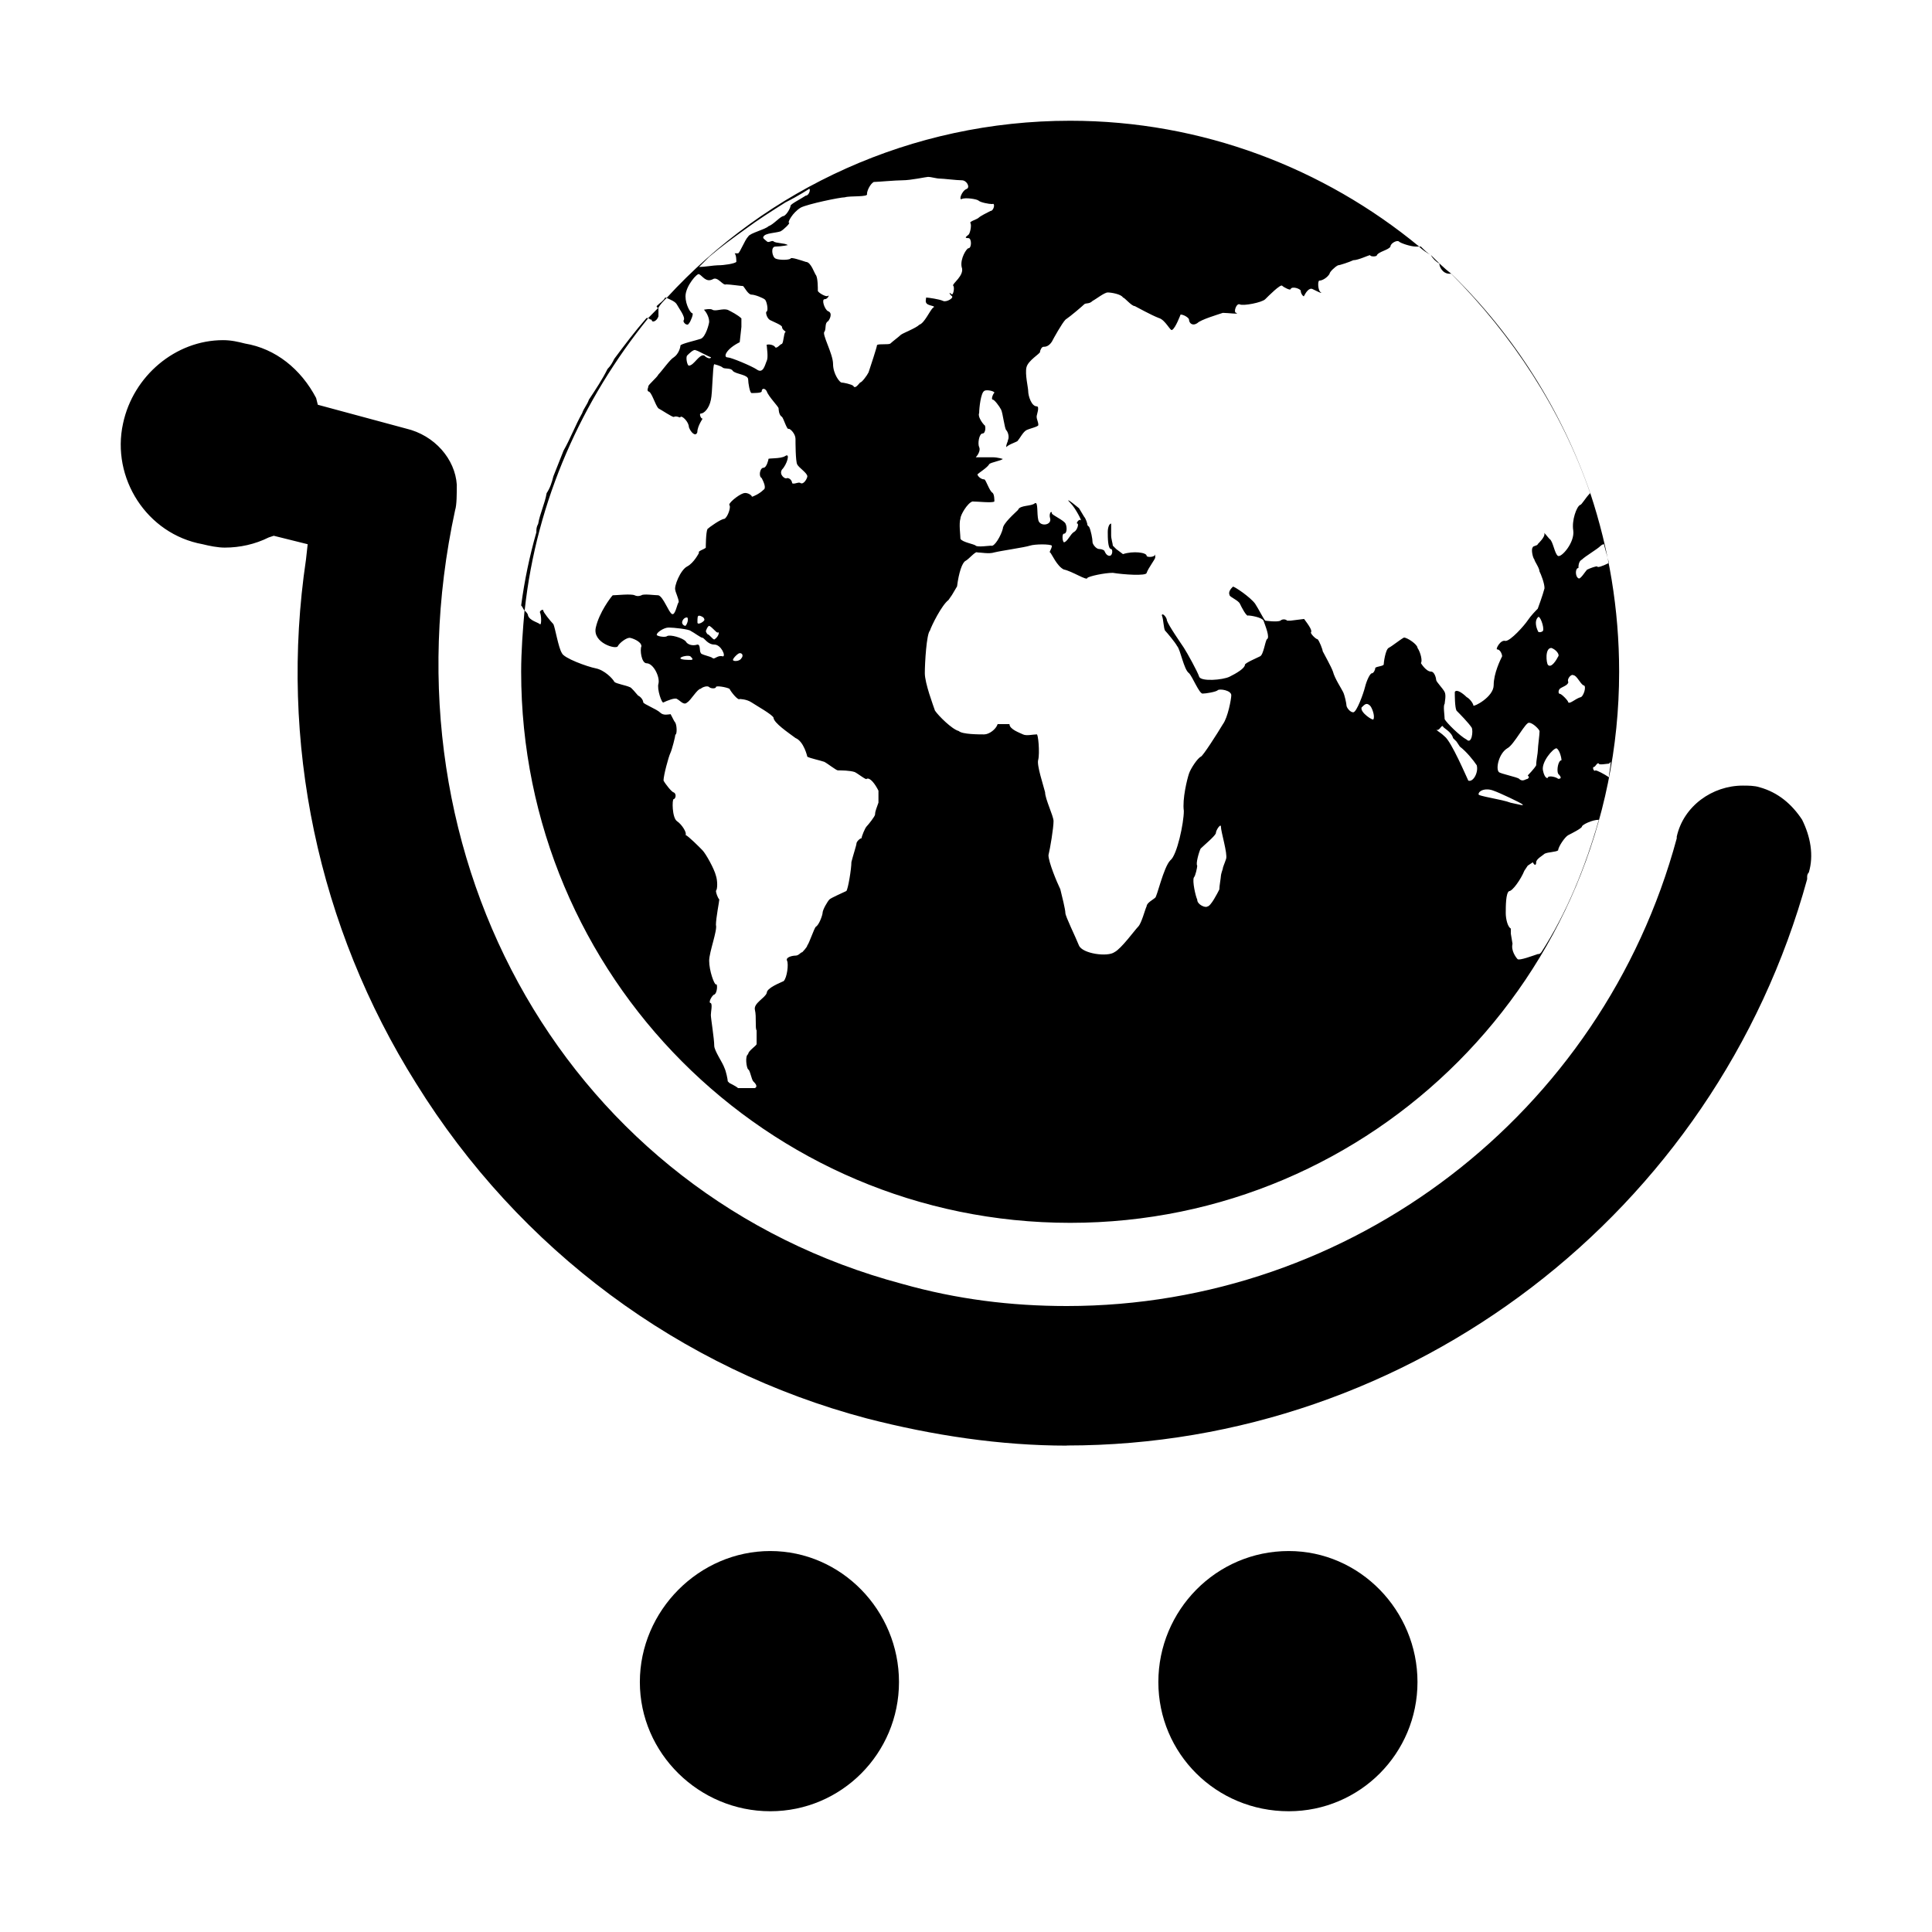 <svg width="16" height="16" viewBox="0 0 16 16" fill="none" xmlns="http://www.w3.org/2000/svg">
<path d="M5.523 2.465C6.351 1.563 7.544 1 8.863 1C9.957 1 10.967 1.394 11.753 2.042H11.767C11.795 2.07 11.823 2.098 11.851 2.113C11.907 2.169 11.963 2.225 12.019 2.267C12.538 2.774 12.931 3.394 13.17 4.084C13.324 4.549 13.409 5.042 13.409 5.563C13.409 8.084 11.374 10.127 8.863 10.127C6.351 10.127 4.316 8.084 4.316 5.563C4.316 5.394 4.33 5.211 4.344 5.056C4.33 5.042 4.33 5.028 4.316 5.014C4.344 4.803 4.386 4.605 4.442 4.408C4.442 4.38 4.442 4.366 4.457 4.338C4.471 4.254 4.513 4.169 4.527 4.084C4.555 4.042 4.569 4 4.583 3.944C4.611 3.873 4.639 3.803 4.667 3.732C4.723 3.634 4.765 3.521 4.821 3.422C4.835 3.38 4.863 3.352 4.877 3.31C4.933 3.225 4.989 3.141 5.031 3.056C5.059 3.028 5.073 3 5.087 2.972C5.171 2.859 5.256 2.746 5.354 2.634H5.368C5.396 2.605 5.424 2.577 5.452 2.549C5.438 2.549 5.438 2.535 5.438 2.535C5.466 2.507 5.494 2.493 5.508 2.465C5.508 2.465 5.508 2.465 5.522 2.465H5.523ZM6.379 12.845C6.968 12.845 7.445 13.338 7.445 13.93C7.445 14.521 6.968 15 6.379 15C5.79 15 5.299 14.521 5.299 13.93C5.299 13.338 5.79 12.845 6.379 12.845ZM10.673 12.845C11.262 12.845 11.739 13.338 11.739 13.93C11.739 14.521 11.262 15 10.673 15C10.07 15 9.593 14.521 9.593 13.93C9.593 13.338 10.07 12.845 10.673 12.845ZM8.835 11.972C8.287 11.972 7.726 11.888 7.179 11.747C5.635 11.338 4.302 10.352 3.446 8.972C2.632 7.676 2.31 6.141 2.534 4.634L2.548 4.507L2.267 4.437L2.225 4.451C2.113 4.507 1.987 4.535 1.861 4.535C1.804 4.535 1.734 4.521 1.678 4.507C1.215 4.423 0.92 3.958 1.019 3.507C1.103 3.113 1.454 2.817 1.847 2.817C1.917 2.817 1.973 2.831 2.029 2.845C2.282 2.887 2.492 3.056 2.618 3.296L2.632 3.352L3.362 3.549C3.601 3.605 3.769 3.803 3.783 4.014C3.783 4.084 3.783 4.183 3.769 4.225C3.138 7.14 4.723 9.901 7.473 10.633C7.923 10.76 8.372 10.816 8.835 10.816C11.192 10.816 13.269 9.225 13.886 6.943V6.929C13.942 6.675 14.181 6.506 14.433 6.506C14.475 6.506 14.531 6.506 14.573 6.52C14.727 6.563 14.84 6.661 14.924 6.788C14.994 6.929 15.022 7.084 14.98 7.225C14.966 7.239 14.966 7.253 14.966 7.267V7.281C14.208 10.042 11.683 11.971 8.834 11.971L8.835 11.972ZM13.325 4.662C13.311 4.606 13.297 4.564 13.283 4.507C13.269 4.507 13.255 4.521 13.255 4.521C13.227 4.549 13.129 4.606 13.101 4.634C13.072 4.648 13.072 4.69 13.072 4.704C13.044 4.704 13.044 4.775 13.072 4.789C13.086 4.803 13.129 4.732 13.143 4.718C13.171 4.704 13.213 4.69 13.227 4.69C13.227 4.704 13.269 4.69 13.325 4.662C13.311 4.662 13.325 4.662 13.325 4.662ZM13.129 6.267C13.129 6.183 13.255 6.183 13.297 6.211C13.297 6.282 13.185 6.31 13.129 6.267ZM13.325 6.324C13.311 6.324 13.241 6.338 13.241 6.324C13.227 6.31 13.213 6.352 13.199 6.352C13.185 6.352 13.199 6.395 13.213 6.38C13.227 6.38 13.283 6.409 13.325 6.437C13.325 6.395 13.339 6.352 13.339 6.31L13.325 6.324ZM5.635 5.451C5.635 5.465 5.705 5.465 5.719 5.465C5.747 5.465 5.733 5.451 5.719 5.437C5.705 5.423 5.635 5.437 5.635 5.451ZM11.753 2.042H11.725C11.683 2.042 11.599 2.014 11.585 2C11.571 1.986 11.515 2.014 11.515 2.042C11.501 2.07 11.417 2.084 11.403 2.113C11.403 2.127 11.347 2.127 11.347 2.113C11.333 2.113 11.249 2.155 11.207 2.155C11.179 2.169 11.095 2.197 11.081 2.197C11.053 2.211 11.011 2.253 11.011 2.267C10.996 2.295 10.954 2.324 10.926 2.324C10.912 2.324 10.912 2.408 10.94 2.422C10.954 2.436 10.898 2.408 10.87 2.394C10.842 2.38 10.814 2.422 10.8 2.45C10.8 2.464 10.772 2.436 10.772 2.408C10.772 2.394 10.702 2.366 10.688 2.394C10.688 2.408 10.632 2.38 10.618 2.366C10.604 2.352 10.506 2.45 10.478 2.478C10.45 2.506 10.296 2.535 10.268 2.521C10.239 2.506 10.211 2.591 10.239 2.591C10.268 2.605 10.169 2.591 10.127 2.591C10.085 2.605 9.945 2.647 9.917 2.675C9.875 2.704 9.847 2.675 9.847 2.647C9.847 2.633 9.805 2.605 9.777 2.605C9.777 2.605 9.735 2.718 9.707 2.732C9.693 2.746 9.651 2.647 9.595 2.633C9.525 2.605 9.426 2.549 9.398 2.535C9.37 2.535 9.314 2.464 9.3 2.464C9.286 2.436 9.202 2.422 9.174 2.422C9.146 2.422 9.076 2.478 9.048 2.492C9.02 2.521 8.992 2.506 8.978 2.521C8.964 2.535 8.866 2.619 8.824 2.647C8.796 2.675 8.725 2.802 8.711 2.83C8.683 2.872 8.655 2.872 8.641 2.872C8.627 2.872 8.613 2.901 8.613 2.915C8.613 2.929 8.515 2.985 8.501 3.041C8.487 3.097 8.515 3.21 8.515 3.238C8.515 3.28 8.543 3.365 8.585 3.365C8.613 3.365 8.585 3.435 8.585 3.449C8.585 3.477 8.599 3.491 8.599 3.52C8.599 3.534 8.529 3.548 8.501 3.562C8.473 3.576 8.445 3.632 8.431 3.646C8.431 3.66 8.361 3.674 8.333 3.703C8.333 3.674 8.347 3.66 8.347 3.646C8.361 3.618 8.347 3.576 8.333 3.562C8.319 3.548 8.305 3.421 8.291 3.393C8.277 3.365 8.235 3.309 8.221 3.309C8.207 3.309 8.221 3.266 8.235 3.252C8.235 3.238 8.165 3.224 8.151 3.238C8.123 3.252 8.109 3.379 8.109 3.421C8.095 3.449 8.137 3.506 8.151 3.52C8.165 3.52 8.165 3.59 8.137 3.59C8.109 3.59 8.095 3.674 8.109 3.703C8.123 3.731 8.095 3.773 8.081 3.787C8.067 3.787 8.165 3.787 8.221 3.787C8.263 3.787 8.305 3.801 8.305 3.801C8.291 3.815 8.207 3.829 8.193 3.843C8.179 3.871 8.109 3.914 8.095 3.928C8.095 3.942 8.123 3.97 8.151 3.97C8.165 3.97 8.193 4.068 8.221 4.082C8.235 4.097 8.235 4.139 8.235 4.153C8.221 4.167 8.095 4.153 8.053 4.153C8.011 4.167 7.954 4.265 7.954 4.294C7.94 4.336 7.954 4.434 7.954 4.462C7.969 4.491 8.067 4.505 8.081 4.519C8.095 4.533 8.193 4.519 8.207 4.519C8.235 4.533 8.291 4.434 8.305 4.378C8.305 4.336 8.403 4.251 8.431 4.223C8.445 4.181 8.543 4.195 8.571 4.167C8.599 4.153 8.585 4.251 8.599 4.308C8.613 4.364 8.711 4.35 8.697 4.294C8.683 4.251 8.711 4.223 8.711 4.251C8.711 4.265 8.81 4.308 8.824 4.336C8.838 4.364 8.838 4.42 8.81 4.42C8.796 4.42 8.796 4.476 8.81 4.491C8.838 4.491 8.866 4.42 8.894 4.406C8.922 4.392 8.936 4.336 8.922 4.336C8.908 4.336 8.936 4.294 8.95 4.308C8.964 4.322 8.908 4.209 8.866 4.167C8.824 4.125 8.852 4.139 8.936 4.209L8.978 4.279C8.992 4.294 9.006 4.336 9.006 4.35L9.02 4.364C9.034 4.392 9.048 4.462 9.048 4.491C9.048 4.505 9.076 4.547 9.104 4.547C9.132 4.547 9.146 4.561 9.146 4.561C9.146 4.561 9.16 4.603 9.188 4.603C9.216 4.603 9.216 4.547 9.202 4.547C9.174 4.547 9.174 4.448 9.174 4.406C9.174 4.364 9.188 4.336 9.202 4.336C9.202 4.336 9.202 4.42 9.202 4.434C9.202 4.462 9.216 4.505 9.216 4.519L9.244 4.547L9.3 4.589C9.384 4.561 9.496 4.575 9.496 4.603C9.496 4.617 9.567 4.617 9.567 4.589C9.567 4.575 9.567 4.589 9.567 4.617C9.567 4.631 9.511 4.702 9.496 4.744C9.496 4.772 9.3 4.758 9.216 4.744C9.146 4.744 9.019 4.772 9.005 4.786C9.005 4.814 8.879 4.73 8.809 4.716C8.753 4.688 8.711 4.589 8.697 4.575C8.683 4.575 8.711 4.547 8.711 4.519C8.697 4.505 8.571 4.505 8.529 4.519C8.487 4.533 8.29 4.561 8.234 4.575C8.192 4.589 8.122 4.575 8.094 4.575C8.08 4.561 8.024 4.631 7.996 4.645C7.968 4.659 7.94 4.744 7.926 4.856L7.884 4.927L7.855 4.969C7.799 5.011 7.715 5.18 7.701 5.223C7.673 5.251 7.659 5.49 7.659 5.575C7.659 5.659 7.729 5.843 7.743 5.885C7.771 5.927 7.884 6.04 7.94 6.054C7.968 6.082 8.108 6.082 8.15 6.082C8.192 6.082 8.248 6.04 8.262 5.997H8.36C8.36 6.04 8.444 6.068 8.472 6.082C8.5 6.096 8.556 6.082 8.584 6.082C8.598 6.068 8.612 6.237 8.598 6.293C8.584 6.335 8.641 6.504 8.655 6.561C8.655 6.617 8.725 6.758 8.725 6.8C8.725 6.857 8.697 7.026 8.683 7.082C8.683 7.139 8.753 7.307 8.781 7.364C8.795 7.42 8.823 7.533 8.823 7.561C8.823 7.589 8.907 7.758 8.935 7.829C8.963 7.899 9.174 7.927 9.23 7.885C9.286 7.857 9.398 7.702 9.426 7.674C9.454 7.646 9.482 7.533 9.496 7.505C9.496 7.477 9.552 7.449 9.566 7.435C9.58 7.435 9.636 7.181 9.692 7.125C9.748 7.083 9.804 6.815 9.804 6.716C9.79 6.618 9.832 6.449 9.847 6.406C9.861 6.364 9.917 6.28 9.945 6.266C9.959 6.266 10.085 6.069 10.127 5.998C10.169 5.942 10.197 5.787 10.197 5.758C10.197 5.716 10.099 5.702 10.085 5.716C10.071 5.73 9.987 5.744 9.959 5.744C9.931 5.744 9.875 5.603 9.847 5.575C9.804 5.547 9.776 5.378 9.748 5.35C9.734 5.322 9.664 5.238 9.65 5.224C9.636 5.21 9.636 5.125 9.622 5.097C9.622 5.069 9.664 5.111 9.664 5.139C9.678 5.181 9.776 5.322 9.804 5.364C9.832 5.407 9.917 5.561 9.931 5.604C9.945 5.646 10.127 5.632 10.183 5.604C10.24 5.576 10.31 5.534 10.31 5.505C10.31 5.491 10.408 5.449 10.436 5.435C10.464 5.421 10.478 5.308 10.492 5.294C10.52 5.28 10.478 5.182 10.464 5.14C10.45 5.111 10.352 5.097 10.338 5.097C10.324 5.111 10.281 5.027 10.268 4.999C10.254 4.971 10.183 4.943 10.183 4.929C10.169 4.9 10.197 4.872 10.211 4.858C10.225 4.858 10.352 4.943 10.394 4.999C10.422 5.041 10.464 5.126 10.478 5.14C10.478 5.14 10.576 5.154 10.604 5.14C10.618 5.126 10.646 5.126 10.66 5.14H10.688L10.8 5.126C10.842 5.182 10.87 5.224 10.856 5.238C10.856 5.252 10.898 5.294 10.912 5.294C10.926 5.308 10.954 5.379 10.954 5.393C10.968 5.421 11.024 5.52 11.039 5.562C11.053 5.618 11.109 5.702 11.123 5.731C11.137 5.759 11.151 5.829 11.151 5.843C11.151 5.857 11.179 5.899 11.207 5.899C11.235 5.899 11.291 5.745 11.305 5.688C11.319 5.632 11.347 5.576 11.361 5.576C11.375 5.576 11.389 5.548 11.389 5.534C11.389 5.52 11.445 5.52 11.459 5.505C11.459 5.491 11.473 5.379 11.501 5.365C11.529 5.351 11.599 5.294 11.627 5.28C11.655 5.28 11.739 5.337 11.739 5.365C11.767 5.407 11.781 5.477 11.767 5.491C11.767 5.491 11.809 5.562 11.852 5.562C11.88 5.562 11.894 5.618 11.894 5.632C11.894 5.646 11.95 5.702 11.964 5.731C11.978 5.759 11.964 5.815 11.964 5.829C11.95 5.843 11.964 5.928 11.964 5.956C11.978 5.984 12.09 6.096 12.146 6.125C12.188 6.167 12.202 6.054 12.188 6.026C12.16 5.984 12.09 5.913 12.062 5.885C12.048 5.857 12.048 5.759 12.048 5.731C12.062 5.702 12.118 5.745 12.146 5.773C12.174 5.787 12.202 5.829 12.202 5.843C12.202 5.857 12.37 5.773 12.37 5.674C12.37 5.576 12.426 5.463 12.44 5.435C12.44 5.421 12.426 5.378 12.398 5.378C12.384 5.378 12.426 5.294 12.468 5.308C12.51 5.308 12.623 5.181 12.651 5.139C12.679 5.097 12.721 5.055 12.735 5.041C12.735 5.041 12.777 4.928 12.791 4.872C12.791 4.83 12.763 4.759 12.749 4.731C12.749 4.703 12.707 4.647 12.707 4.633C12.693 4.619 12.679 4.548 12.693 4.534C12.693 4.52 12.735 4.52 12.735 4.506C12.749 4.492 12.791 4.45 12.791 4.422C12.777 4.393 12.819 4.45 12.833 4.464C12.861 4.478 12.875 4.59 12.903 4.604C12.931 4.619 13.043 4.492 13.029 4.393C13.015 4.309 13.057 4.196 13.085 4.182C13.099 4.182 13.127 4.126 13.169 4.084C12.931 3.393 12.524 2.774 12.018 2.267H12.004C11.948 2.267 11.92 2.211 11.92 2.182C11.892 2.168 11.864 2.14 11.85 2.112C11.822 2.098 11.78 2.07 11.752 2.042L11.753 2.042ZM5.944 5.239C5.93 5.239 5.902 5.197 5.874 5.183C5.86 5.183 5.846 5.225 5.846 5.225C5.846 5.239 5.86 5.253 5.86 5.253C5.874 5.253 5.902 5.296 5.916 5.296C5.958 5.268 5.958 5.225 5.944 5.239ZM5.804 5.408C5.804 5.422 5.888 5.436 5.902 5.45C5.916 5.465 5.944 5.422 5.986 5.436C6.014 5.436 5.972 5.338 5.916 5.338C5.86 5.338 5.832 5.282 5.818 5.282C5.804 5.282 5.748 5.239 5.72 5.225C5.706 5.211 5.58 5.197 5.538 5.197C5.496 5.197 5.44 5.239 5.44 5.253C5.426 5.268 5.51 5.282 5.524 5.268C5.552 5.253 5.65 5.282 5.678 5.31C5.692 5.338 5.734 5.352 5.776 5.338C5.804 5.338 5.79 5.394 5.804 5.408ZM5.832 5.127C5.832 5.113 5.804 5.099 5.79 5.099C5.776 5.099 5.776 5.113 5.776 5.155C5.776 5.183 5.846 5.141 5.832 5.127ZM6.07 5.465C6.07 5.479 6.126 5.479 6.14 5.451C6.154 5.437 6.154 5.409 6.126 5.409C6.112 5.409 6.07 5.451 6.07 5.465ZM5.523 2.465C5.495 2.493 5.467 2.521 5.453 2.549C5.453 2.577 5.453 2.591 5.453 2.62C5.439 2.662 5.397 2.676 5.397 2.648C5.397 2.648 5.383 2.648 5.369 2.634C4.822 3.31 4.443 4.141 4.345 5.056C4.359 5.07 4.373 5.084 4.373 5.098C4.387 5.14 4.457 5.155 4.471 5.169C4.485 5.183 4.485 5.098 4.471 5.07C4.471 5.056 4.499 5.042 4.499 5.056C4.499 5.07 4.555 5.14 4.583 5.169C4.597 5.197 4.625 5.366 4.653 5.408C4.667 5.45 4.863 5.521 4.934 5.535C5.005 5.549 5.074 5.619 5.088 5.647C5.102 5.662 5.186 5.676 5.214 5.69C5.228 5.69 5.27 5.746 5.284 5.76C5.312 5.774 5.327 5.802 5.327 5.816C5.327 5.83 5.439 5.873 5.467 5.901C5.495 5.929 5.537 5.915 5.551 5.915C5.551 5.901 5.579 5.971 5.593 5.985C5.607 6.013 5.607 6.084 5.593 6.084C5.593 6.098 5.565 6.21 5.551 6.238C5.537 6.267 5.495 6.421 5.495 6.464C5.509 6.492 5.565 6.562 5.579 6.562C5.607 6.576 5.593 6.618 5.579 6.618C5.565 6.618 5.565 6.773 5.607 6.801C5.649 6.829 5.691 6.9 5.677 6.914C5.705 6.928 5.789 7.012 5.817 7.041C5.845 7.069 5.915 7.195 5.929 7.252C5.943 7.294 5.943 7.364 5.929 7.378C5.929 7.392 5.943 7.435 5.957 7.449C5.957 7.463 5.929 7.603 5.929 7.66C5.943 7.702 5.873 7.885 5.873 7.956C5.873 8.04 5.915 8.153 5.929 8.153C5.943 8.139 5.943 8.223 5.915 8.237C5.901 8.237 5.859 8.307 5.887 8.307C5.901 8.321 5.887 8.378 5.887 8.406C5.887 8.434 5.915 8.603 5.915 8.66C5.915 8.702 5.985 8.8 5.999 8.843C6.013 8.871 6.027 8.941 6.027 8.955C6.041 8.969 6.041 8.969 6.041 8.969C6.041 8.969 6.098 8.997 6.112 9.011C6.126 9.011 6.224 9.011 6.252 9.011C6.28 8.997 6.252 8.969 6.238 8.955C6.224 8.941 6.21 8.857 6.196 8.857C6.182 8.843 6.168 8.744 6.196 8.73C6.196 8.702 6.266 8.66 6.266 8.646C6.266 8.631 6.266 8.547 6.266 8.533C6.252 8.519 6.266 8.42 6.252 8.364C6.238 8.308 6.336 8.266 6.35 8.223C6.35 8.181 6.462 8.139 6.49 8.125C6.518 8.097 6.532 7.984 6.518 7.956C6.504 7.928 6.56 7.914 6.588 7.914C6.616 7.914 6.63 7.886 6.644 7.886C6.644 7.886 6.686 7.843 6.686 7.829C6.7 7.815 6.742 7.689 6.756 7.675C6.784 7.661 6.812 7.576 6.812 7.562C6.812 7.534 6.854 7.464 6.869 7.449C6.883 7.435 6.981 7.393 7.009 7.379C7.023 7.365 7.051 7.196 7.051 7.139C7.065 7.083 7.093 6.999 7.093 6.985C7.093 6.971 7.121 6.942 7.135 6.942C7.135 6.928 7.163 6.858 7.177 6.844C7.191 6.83 7.247 6.76 7.247 6.745C7.247 6.717 7.261 6.689 7.275 6.647V6.548C7.247 6.492 7.205 6.436 7.177 6.45C7.177 6.464 7.107 6.408 7.079 6.394C7.037 6.38 6.967 6.38 6.939 6.38C6.925 6.38 6.854 6.323 6.826 6.309C6.784 6.295 6.714 6.281 6.686 6.267C6.686 6.267 6.658 6.14 6.588 6.112C6.532 6.07 6.406 5.986 6.406 5.943C6.392 5.915 6.266 5.845 6.224 5.817C6.182 5.789 6.126 5.789 6.126 5.789C6.112 5.803 6.055 5.732 6.041 5.704C6.013 5.69 5.929 5.676 5.929 5.69C5.929 5.704 5.887 5.704 5.873 5.69C5.859 5.676 5.817 5.69 5.803 5.704C5.775 5.704 5.719 5.803 5.691 5.817C5.663 5.845 5.635 5.803 5.607 5.789C5.593 5.775 5.523 5.803 5.495 5.817C5.481 5.831 5.439 5.704 5.453 5.662C5.467 5.606 5.411 5.493 5.355 5.493C5.312 5.493 5.298 5.381 5.312 5.352C5.312 5.31 5.228 5.282 5.214 5.282C5.186 5.282 5.13 5.324 5.116 5.352C5.102 5.381 4.906 5.324 4.934 5.198C4.962 5.071 5.06 4.944 5.074 4.93C5.102 4.93 5.228 4.916 5.256 4.93C5.284 4.944 5.312 4.93 5.312 4.93C5.327 4.916 5.425 4.93 5.453 4.93C5.495 4.944 5.537 5.071 5.565 5.085C5.593 5.099 5.607 5 5.621 4.986C5.621 4.958 5.593 4.902 5.593 4.888C5.579 4.859 5.635 4.719 5.691 4.691C5.747 4.662 5.789 4.578 5.789 4.578C5.775 4.564 5.831 4.55 5.845 4.536C5.845 4.536 5.845 4.409 5.859 4.381C5.873 4.367 5.971 4.297 5.999 4.297C6.027 4.283 6.055 4.198 6.041 4.184C6.027 4.17 6.112 4.1 6.154 4.086C6.196 4.071 6.238 4.114 6.224 4.114C6.238 4.114 6.294 4.086 6.322 4.057C6.35 4.043 6.322 3.987 6.308 3.959C6.28 3.945 6.294 3.874 6.322 3.874C6.35 3.874 6.364 3.804 6.364 3.804C6.35 3.79 6.462 3.804 6.504 3.776C6.546 3.748 6.518 3.846 6.476 3.889C6.448 3.931 6.504 3.973 6.518 3.959C6.546 3.959 6.56 3.987 6.56 4.001C6.574 4.015 6.616 3.987 6.63 4.001C6.658 4.015 6.686 3.959 6.686 3.945C6.686 3.917 6.616 3.874 6.602 3.846C6.588 3.818 6.588 3.663 6.588 3.635C6.588 3.593 6.546 3.551 6.532 3.551C6.518 3.565 6.49 3.466 6.476 3.452C6.448 3.438 6.448 3.382 6.448 3.382C6.448 3.368 6.364 3.284 6.35 3.241C6.336 3.213 6.308 3.213 6.308 3.241C6.308 3.255 6.252 3.255 6.224 3.255C6.21 3.255 6.196 3.171 6.196 3.143C6.196 3.101 6.098 3.101 6.069 3.072C6.055 3.044 5.999 3.058 5.985 3.044C5.971 3.03 5.915 3.016 5.915 3.016C5.901 3.03 5.901 3.256 5.887 3.312C5.873 3.382 5.831 3.425 5.803 3.425C5.789 3.425 5.803 3.467 5.817 3.467C5.831 3.453 5.775 3.523 5.775 3.579C5.761 3.622 5.719 3.579 5.705 3.537C5.705 3.495 5.649 3.439 5.635 3.453C5.635 3.467 5.607 3.439 5.579 3.453C5.565 3.453 5.481 3.397 5.453 3.382C5.425 3.354 5.397 3.242 5.369 3.242C5.355 3.228 5.369 3.214 5.369 3.2C5.369 3.185 5.439 3.129 5.453 3.101C5.481 3.073 5.551 2.974 5.579 2.96C5.621 2.932 5.635 2.876 5.635 2.862C5.635 2.848 5.761 2.82 5.803 2.806C5.845 2.791 5.873 2.679 5.873 2.665C5.873 2.623 5.845 2.58 5.831 2.566C5.817 2.566 5.887 2.552 5.901 2.566C5.929 2.58 5.985 2.552 6.027 2.566C6.055 2.58 6.112 2.609 6.14 2.637V2.707L6.126 2.834C6.013 2.89 5.985 2.96 6.027 2.96C6.055 2.96 6.224 3.031 6.266 3.059C6.322 3.101 6.336 3.017 6.35 2.988C6.364 2.96 6.35 2.876 6.35 2.862C6.336 2.848 6.406 2.848 6.42 2.876C6.434 2.89 6.462 2.848 6.476 2.848C6.49 2.834 6.49 2.763 6.504 2.749C6.519 2.749 6.476 2.735 6.476 2.707C6.476 2.693 6.406 2.665 6.378 2.651C6.35 2.637 6.336 2.58 6.35 2.58C6.364 2.566 6.35 2.496 6.336 2.482C6.322 2.468 6.252 2.44 6.224 2.44C6.196 2.44 6.168 2.383 6.154 2.369C6.14 2.369 6.042 2.355 6.014 2.355C5.986 2.369 5.944 2.285 5.902 2.313C5.846 2.341 5.818 2.285 5.79 2.271C5.776 2.257 5.677 2.369 5.677 2.454C5.677 2.524 5.719 2.594 5.733 2.594C5.747 2.594 5.719 2.665 5.705 2.679C5.691 2.707 5.649 2.665 5.663 2.651C5.677 2.623 5.621 2.552 5.607 2.524C5.593 2.496 5.551 2.482 5.523 2.468V2.465ZM5.944 2.197C6 2.197 6.084 2.183 6.098 2.169C6.098 2.155 6.098 2.113 6.084 2.098H6.112C6.126 2.098 6.168 1.986 6.197 1.958C6.211 1.93 6.337 1.901 6.365 1.873C6.407 1.859 6.463 1.789 6.491 1.789C6.519 1.775 6.547 1.719 6.547 1.704C6.547 1.69 6.631 1.648 6.673 1.62C6.701 1.62 6.715 1.564 6.701 1.564C6.701 1.564 6.617 1.62 6.505 1.676C6.393 1.747 6.281 1.817 6.168 1.901C6.07 1.972 5.972 2.042 5.873 2.127C5.845 2.155 5.817 2.183 5.789 2.211C5.831 2.211 5.915 2.197 5.943 2.197L5.944 2.197ZM5.691 2.944C5.677 2.958 5.691 3.028 5.705 3.028C5.747 3.028 5.79 2.93 5.832 2.944C5.86 2.972 5.888 2.972 5.888 2.958C5.874 2.958 5.776 2.901 5.762 2.901C5.747 2.887 5.705 2.93 5.691 2.944ZM8.021 1.944C8.035 1.93 8.049 1.859 8.035 1.845C8.035 1.831 8.091 1.817 8.105 1.803C8.119 1.789 8.175 1.761 8.203 1.747C8.231 1.747 8.245 1.676 8.217 1.69C8.189 1.69 8.119 1.676 8.105 1.662C8.091 1.648 7.993 1.634 7.965 1.648C7.937 1.662 7.965 1.578 8.007 1.564C8.035 1.55 8.007 1.493 7.965 1.493C7.923 1.493 7.811 1.479 7.783 1.479C7.755 1.479 7.713 1.465 7.685 1.465C7.671 1.465 7.544 1.493 7.474 1.493C7.418 1.493 7.264 1.507 7.236 1.507C7.208 1.522 7.18 1.578 7.18 1.606C7.194 1.634 7.039 1.62 6.997 1.634C6.955 1.634 6.688 1.69 6.632 1.719C6.562 1.761 6.52 1.845 6.534 1.845C6.548 1.845 6.492 1.901 6.464 1.916C6.422 1.93 6.338 1.93 6.324 1.958C6.31 1.972 6.338 1.986 6.352 2C6.366 2.014 6.394 1.986 6.408 2C6.422 2.014 6.506 2.014 6.52 2.028C6.548 2.028 6.464 2.042 6.422 2.042C6.38 2.042 6.394 2.127 6.422 2.141C6.45 2.155 6.534 2.155 6.548 2.141C6.548 2.127 6.632 2.155 6.674 2.169C6.717 2.169 6.745 2.267 6.759 2.281C6.773 2.309 6.773 2.38 6.773 2.408C6.773 2.422 6.843 2.464 6.857 2.45C6.871 2.436 6.857 2.478 6.829 2.478C6.801 2.478 6.829 2.563 6.857 2.577C6.899 2.591 6.871 2.647 6.857 2.661C6.829 2.675 6.843 2.718 6.829 2.746C6.801 2.76 6.899 2.929 6.899 3.014C6.899 3.098 6.955 3.168 6.969 3.168C6.983 3.168 7.053 3.182 7.067 3.196C7.081 3.225 7.109 3.182 7.123 3.168C7.137 3.168 7.179 3.112 7.193 3.084C7.207 3.042 7.263 2.873 7.263 2.858C7.277 2.844 7.361 2.858 7.375 2.844C7.389 2.83 7.445 2.788 7.459 2.774C7.473 2.76 7.586 2.718 7.614 2.689C7.656 2.675 7.698 2.577 7.726 2.549C7.754 2.535 7.712 2.535 7.684 2.521C7.656 2.506 7.67 2.478 7.67 2.464C7.684 2.464 7.782 2.478 7.81 2.492C7.838 2.506 7.908 2.464 7.88 2.45C7.852 2.422 7.866 2.422 7.88 2.436C7.894 2.45 7.908 2.38 7.894 2.366C7.88 2.352 7.992 2.281 7.964 2.211C7.95 2.141 8.006 2.056 8.02 2.056C8.048 2.056 8.048 1.972 8.02 1.972C7.978 1.972 8.006 1.958 8.02 1.944H8.021ZM5.691 5.113C5.663 5.113 5.649 5.141 5.649 5.155C5.649 5.169 5.663 5.183 5.677 5.183C5.691 5.169 5.705 5.127 5.691 5.113ZM11.276 5.859C11.262 5.901 11.374 5.972 11.374 5.957C11.389 5.929 11.361 5.859 11.347 5.845C11.318 5.817 11.304 5.831 11.276 5.859ZM12.988 5.817C13.002 5.831 13.044 5.789 13.086 5.775C13.114 5.775 13.143 5.676 13.114 5.676C13.086 5.662 13.058 5.592 13.03 5.592C13.016 5.578 12.974 5.62 12.988 5.648C12.988 5.676 12.932 5.69 12.918 5.704C12.904 5.718 12.904 5.746 12.918 5.746C12.932 5.746 12.988 5.803 12.988 5.817ZM12.23 6.338C12.202 6.296 12.146 6.226 12.09 6.183L12.062 6.141L12.034 6.113C12.02 6.057 11.95 6.029 11.95 6.015C11.936 6.001 11.922 6.057 11.894 6.043C11.908 6.057 11.936 6.071 11.964 6.099C12.02 6.141 12.146 6.437 12.16 6.465C12.202 6.479 12.245 6.395 12.23 6.339V6.338ZM13.241 6.789C13.185 6.789 13.101 6.831 13.101 6.845C13.101 6.859 13.016 6.902 12.988 6.916C12.96 6.93 12.904 7.014 12.904 7.042C12.89 7.056 12.82 7.056 12.792 7.07C12.778 7.084 12.722 7.113 12.722 7.141C12.722 7.169 12.708 7.169 12.694 7.141L12.652 7.169L12.624 7.211C12.596 7.281 12.526 7.38 12.498 7.38C12.47 7.394 12.47 7.507 12.47 7.563C12.47 7.605 12.484 7.675 12.512 7.69V7.732L12.526 7.816C12.512 7.872 12.554 7.929 12.568 7.943C12.582 7.957 12.694 7.915 12.736 7.901C12.75 7.901 12.75 7.901 12.764 7.887C12.974 7.562 13.129 7.182 13.241 6.788C13.241 6.802 13.241 6.788 13.241 6.788L13.241 6.789ZM9.915 7.451C9.915 7.493 9.985 7.521 9.999 7.507C10.027 7.507 10.084 7.394 10.098 7.366C10.098 7.338 10.111 7.268 10.111 7.254C10.111 7.24 10.126 7.197 10.126 7.197C10.126 7.183 10.14 7.155 10.154 7.113C10.168 7.071 10.111 6.888 10.111 6.845C10.111 6.817 10.069 6.873 10.069 6.902C10.056 6.93 9.971 7 9.943 7.028C9.929 7.056 9.901 7.155 9.915 7.169C9.915 7.183 9.901 7.253 9.887 7.267C9.873 7.296 9.901 7.422 9.915 7.45V7.451ZM12.89 6.197C12.862 6.197 12.764 6.31 12.778 6.38C12.792 6.45 12.82 6.45 12.82 6.436C12.834 6.422 12.89 6.436 12.904 6.45C12.932 6.45 12.932 6.436 12.904 6.408C12.89 6.38 12.904 6.296 12.932 6.296C12.932 6.282 12.918 6.211 12.89 6.197ZM12.904 5.437C12.918 5.423 12.89 5.381 12.848 5.366C12.792 5.366 12.806 5.493 12.82 5.507C12.848 5.535 12.89 5.465 12.904 5.437ZM12.736 6.211C12.736 6.183 12.75 6.085 12.75 6.056C12.75 6.042 12.694 5.986 12.665 5.986C12.637 5.972 12.539 6.169 12.483 6.197C12.413 6.239 12.385 6.366 12.413 6.394C12.427 6.408 12.567 6.436 12.581 6.45C12.609 6.479 12.637 6.45 12.652 6.45C12.665 6.436 12.665 6.436 12.652 6.422C12.652 6.422 12.707 6.366 12.722 6.338C12.722 6.296 12.736 6.239 12.736 6.211ZM12.736 5.113C12.707 5.141 12.722 5.197 12.736 5.225C12.736 5.239 12.764 5.239 12.778 5.225C12.792 5.197 12.75 5.085 12.736 5.113ZM12.245 6.577C12.23 6.592 12.441 6.62 12.511 6.648C12.581 6.662 12.623 6.676 12.609 6.662C12.595 6.648 12.413 6.563 12.371 6.549C12.301 6.521 12.245 6.549 12.245 6.577Z" fill="black"/>
</svg>

